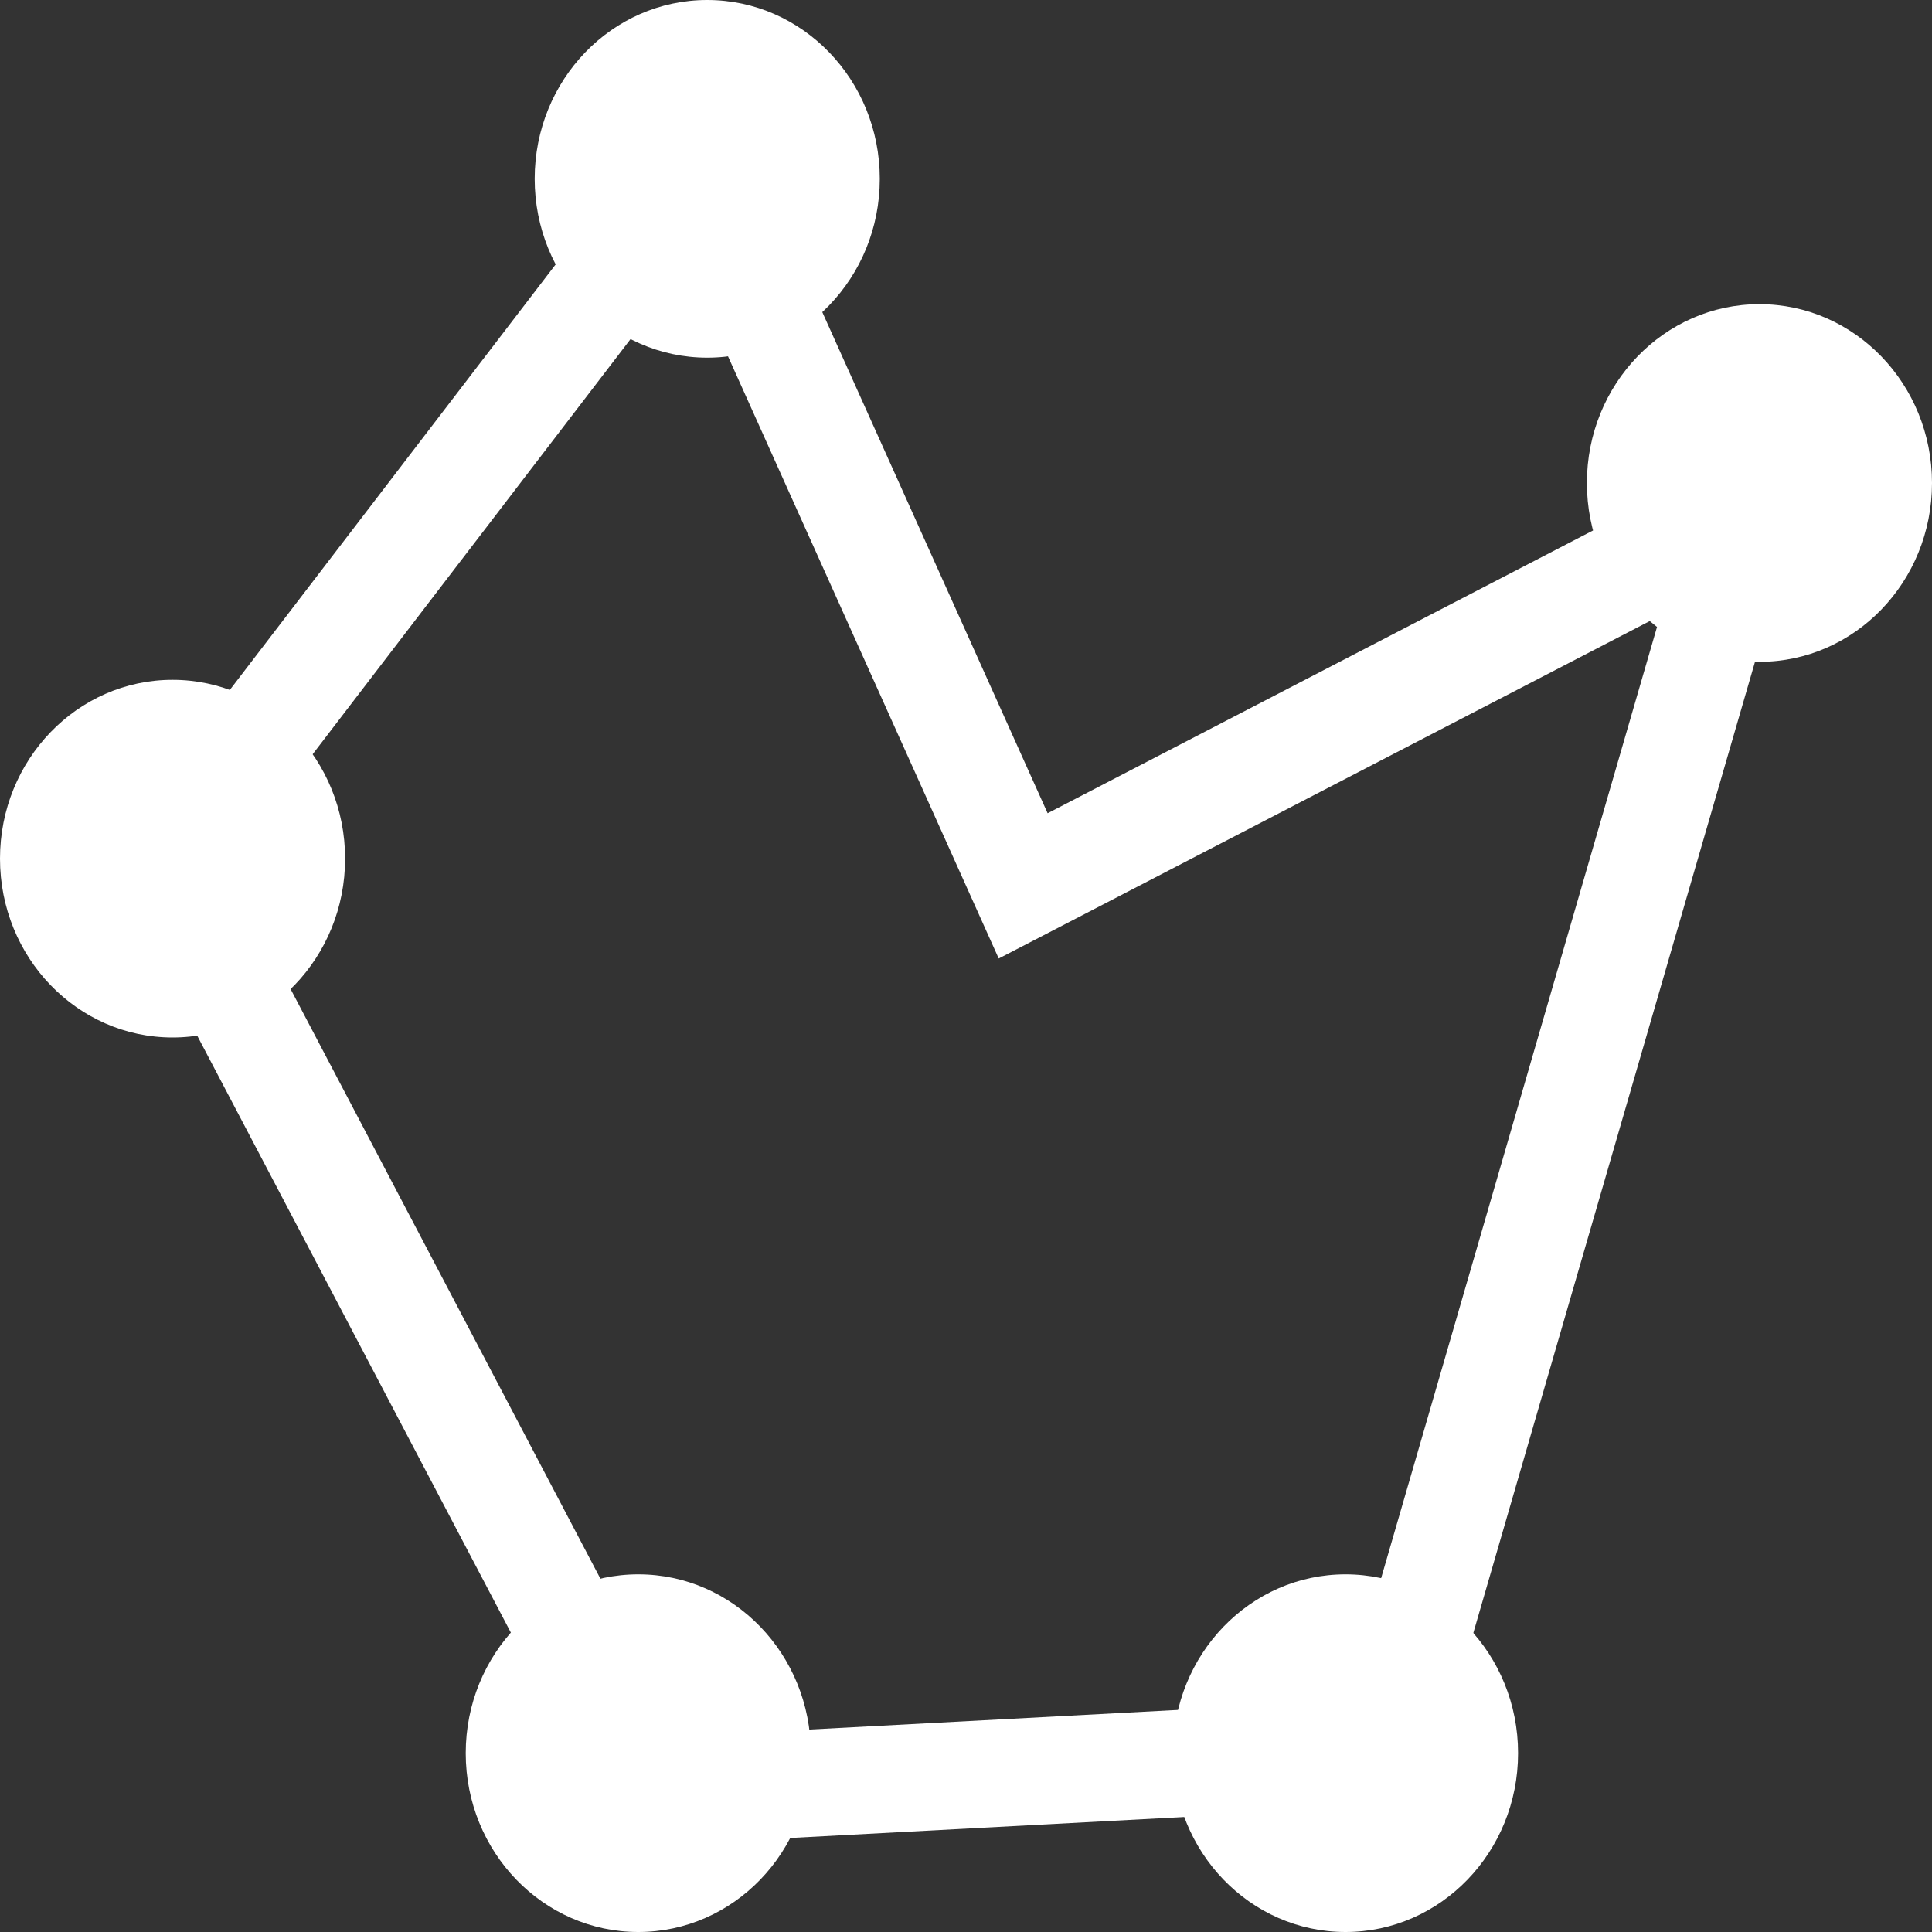 <?xml version="1.0" encoding="iso-8859-1"?>
<!-- Generator: Adobe Illustrator 21.0.2, SVG Export Plug-In . SVG Version: 6.00 Build 0)  -->
<svg version="1.1" id="Layer_1" xmlns="http://www.w3.org/2000/svg" xmlns:xlink="http://www.w3.org/1999/xlink" x="0px" y="0px"
	 viewBox="0 0 16 16" style="enable-background:new 0 0 16 16;" xml:space="preserve">
<rect x="0" y="0" width="16" height="16" fill="#333333" stroke="none"/>
<g>
	<path style="fill:#FFFFFF;" d="M5.69,2.197L7.899,7.11l0.372,0.828L9.059,7.53l4.691-2.432l-2.607,8.989l-5.485,0.292L1.875,7.179
		L5.69,2.197 M5.881,0.519l-5.03,6.569l4.312,8.207l6.627-0.353l3.353-11.56L8.676,6.735L5.881,0.519L5.881,0.519z"/>
	<ellipse style="fill:#FFFFFF;" cx="5.857" cy="1.481" rx="1.429" ry="1.481"/>
	<ellipse style="fill:#FFFFFF;" cx="14.571" cy="4" rx="1.429" ry="1.481"/>
	<ellipse style="fill:#FFFFFF;" cx="1.429" cy="7.111" rx="1.429" ry="1.481"/>
	<ellipse style="fill:#FFFFFF;" cx="11.143" cy="14.519" rx="1.429" ry="1.481"/>
	<ellipse style="fill:#FFFFFF;" cx="5.286" cy="14.519" rx="1.429" ry="1.481"/>
</g>
</svg>

